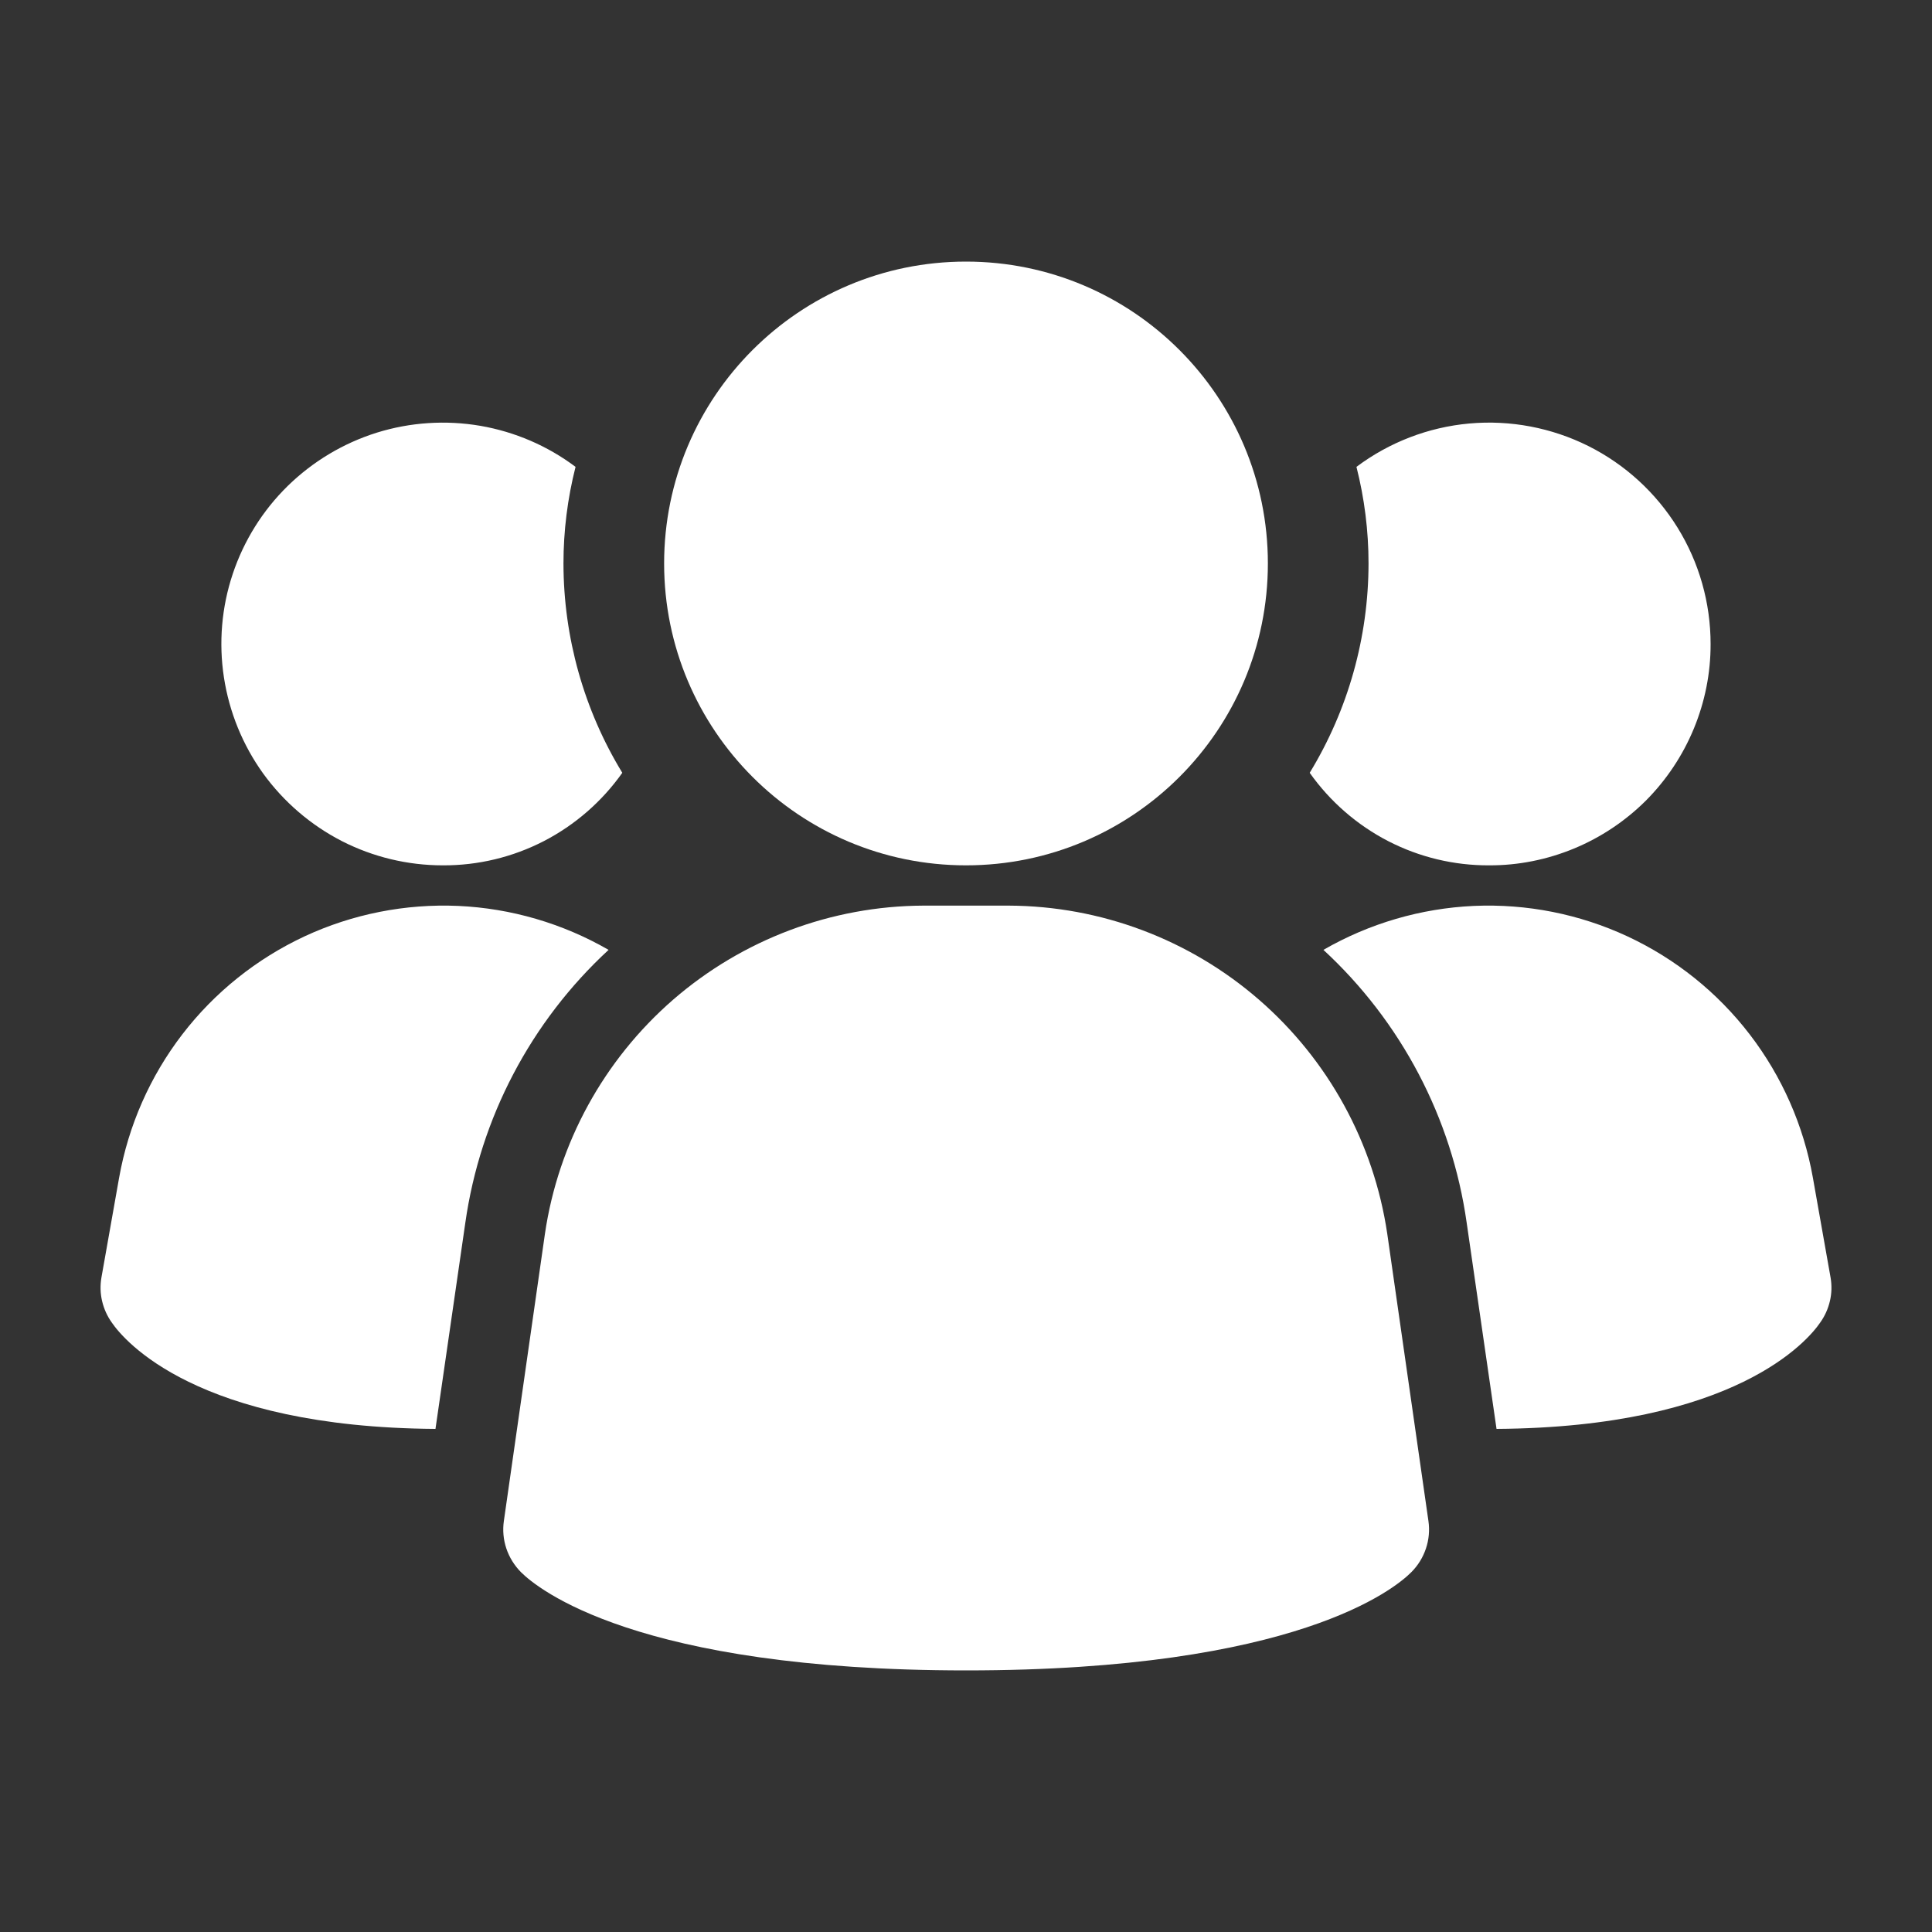 <svg width="20" height="20" viewBox="0 0 20 20" fill="none" xmlns="http://www.w3.org/2000/svg">
<rect x="0" y="0" width="20" height="20" fill="#333333" stroke="none"/>
<g id="Frame">
<g id="Group">
<path id="Vector" d="M14.361 12.773C14.222 11.832 13.751 10.972 13.032 10.348C12.314 9.725 11.396 9.379 10.444 9.375H9.558C8.606 9.379 7.688 9.725 6.969 10.348C6.251 10.972 5.779 11.832 5.641 12.773L5.216 15.745C5.202 15.841 5.211 15.939 5.242 16.031C5.273 16.123 5.325 16.206 5.393 16.275C5.56 16.442 6.583 17.292 10.002 17.292C13.421 17.292 14.441 16.445 14.61 16.275C14.679 16.206 14.73 16.123 14.761 16.031C14.792 15.939 14.801 15.841 14.787 15.745L14.361 12.773ZM6.3 9.833C5.495 10.576 4.971 11.574 4.817 12.658L4.508 14.792C2.033 14.775 1.283 13.875 1.158 13.692C1.11 13.625 1.076 13.55 1.057 13.469C1.038 13.389 1.036 13.306 1.05 13.225L1.233 12.192C1.329 11.652 1.553 11.143 1.887 10.708C2.221 10.273 2.656 9.925 3.153 9.693C3.65 9.462 4.196 9.354 4.744 9.378C5.291 9.403 5.825 9.559 6.3 9.833ZM18.95 13.225C18.964 13.306 18.962 13.389 18.943 13.469C18.924 13.55 18.89 13.625 18.842 13.692C18.717 13.875 17.967 14.775 15.492 14.792L15.183 12.658C15.03 11.574 14.505 10.576 13.7 9.833C14.175 9.559 14.709 9.403 15.257 9.378C15.805 9.354 16.35 9.462 16.847 9.693C17.345 9.925 17.779 10.273 18.113 10.708C18.447 11.143 18.671 11.652 18.767 12.192L18.95 13.225ZM6.442 8C6.232 8.297 5.953 8.54 5.63 8.707C5.306 8.874 4.947 8.96 4.583 8.958C4.22 8.958 3.862 8.872 3.539 8.707C3.216 8.541 2.937 8.301 2.724 8.007C2.512 7.712 2.373 7.371 2.318 7.012C2.263 6.653 2.294 6.286 2.409 5.942C2.524 5.597 2.719 5.285 2.978 5.031C3.238 4.777 3.553 4.588 3.9 4.479C4.247 4.371 4.614 4.347 4.972 4.408C5.33 4.47 5.668 4.615 5.958 4.833C5.875 5.16 5.833 5.496 5.833 5.833C5.834 6.598 6.044 7.347 6.442 8ZM17.708 6.667C17.709 6.968 17.649 7.266 17.534 7.544C17.419 7.822 17.25 8.075 17.038 8.288C16.825 8.5 16.572 8.669 16.294 8.784C16.016 8.899 15.718 8.959 15.417 8.958C15.053 8.96 14.694 8.874 14.37 8.707C14.047 8.54 13.768 8.297 13.558 8C13.956 7.347 14.166 6.598 14.167 5.833C14.167 5.496 14.125 5.16 14.042 4.833C14.382 4.578 14.787 4.422 15.211 4.384C15.635 4.346 16.061 4.427 16.442 4.617C16.822 4.807 17.142 5.1 17.366 5.462C17.59 5.824 17.708 6.241 17.708 6.667Z" fill="white"/>
<path id="Vector_2" d="M10 8.958C11.726 8.958 13.125 7.559 13.125 5.833C13.125 4.107 11.726 2.708 10 2.708C8.274 2.708 6.875 4.107 6.875 5.833C6.875 7.559 8.274 8.958 10 8.958Z" fill="white"/>
</g>
</g>
</svg>
